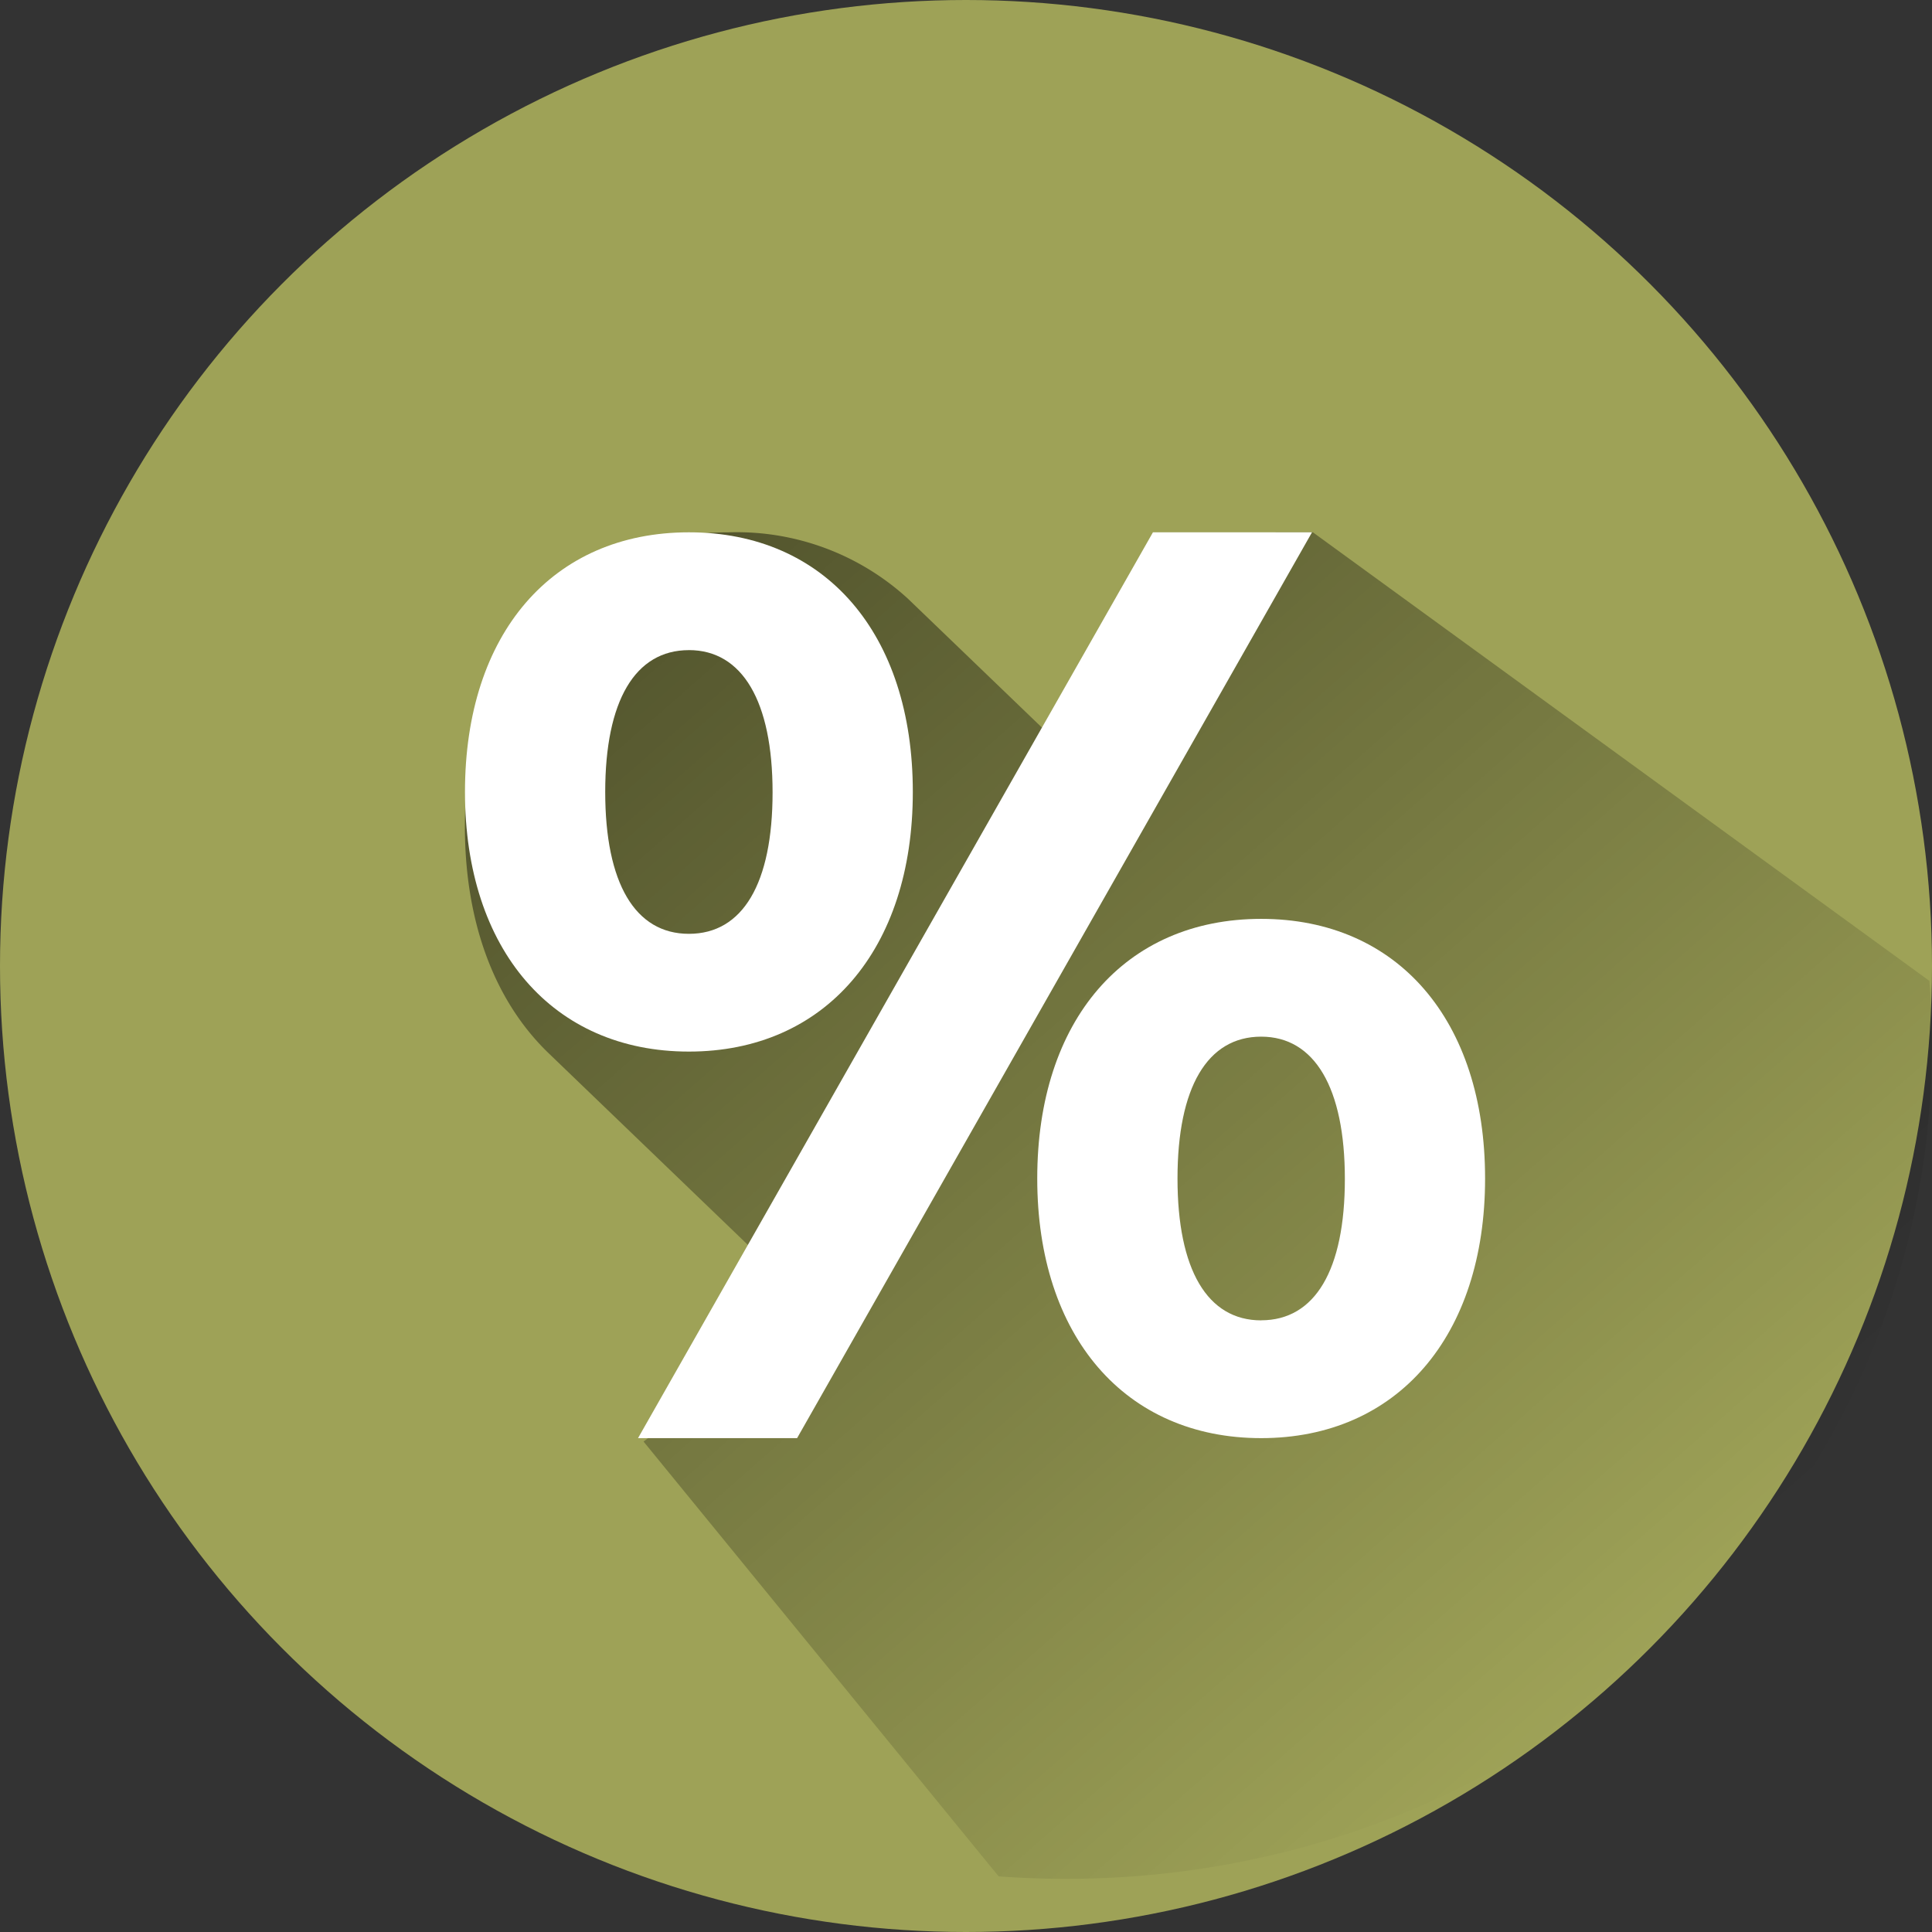 <svg xmlns="http://www.w3.org/2000/svg" xmlns:xlink="http://www.w3.org/1999/xlink" width="112" height="112" viewBox="0 0 112 112">
  <rect x="0" y="0" width="112" height="112" fill="#333333" stroke="none"/>
  <defs>
    <linearGradient id="linear-gradient" x1="0.075" y1="0.031" x2="0.827" y2="0.819" gradientUnits="objectBoundingBox">
      <stop offset="0"/>
      <stop offset="1" stop-opacity="0"/>
    </linearGradient>
  </defs>
  <g id="Grupo_891878" data-name="Grupo 891878" transform="translate(-895 -2631)">
    <g id="percent" transform="translate(889 2625)">
      <circle id="Elipse_6784" data-name="Elipse 6784" cx="56" cy="56" r="56" transform="translate(6 6)" fill="#9ea257"/>
      <path id="Trazado_628371" data-name="Trazado 628371" d="M167.542,131.7q0-1.9-.15-3.754l-35.741-26.007h-2.159l-9.175,15.528L108.18,105.793a14.681,14.681,0,0,0-10.387-3.851c-9.318,0-15.3,6.656-15.3,17.061,0,5.645,1.778,10.2,4.894,13.174l15.452,14.865-9.989,7.609,20.584,25.205q1.932.143,3.9.144c27.726,0,50.2-21.624,50.2-48.3Z" transform="translate(-49.542 -65.082)" opacity="0.49" fill="url(#linear-gradient)"/>
      <g id="Grupo_891875" data-name="Grupo 891875" transform="translate(32.955 36.859)">
        <path id="Trazado_628372" data-name="Trazado 628372" d="M303.125,248.48c0-9.179-5.073-15.051-12.981-15.051s-12.981,5.872-12.981,15.051c0,9.154,5.1,15.051,12.981,15.051S303.125,257.634,303.125,248.48Zm-12.98,8.224c-3.124,0-4.851-2.943-4.851-8.223s1.727-8.224,4.851-8.224c3.1,0,4.851,2.968,4.851,8.248S293.269,256.7,290.144,256.7Z" transform="translate(-243.988 -211.02)" fill="#fff"/>
        <path id="Trazado_628373" data-name="Trazado 628373" d="M82.5,116.993c0,9.154,5.1,15.051,12.981,15.051s12.981-5.9,12.981-15.051c0-9.179-5.073-15.051-12.981-15.051S82.5,107.814,82.5,116.993Zm12.981-8.223c3.1,0,4.851,2.968,4.851,8.248s-1.727,8.2-4.851,8.2-4.851-2.943-4.851-8.223,1.727-8.223,4.851-8.223Z" transform="translate(-82.5 -101.942)" fill="#fff"/>
        <path id="Trazado_628374" data-name="Trazado 628374" d="M171.221,101.942l-29.849,52.51h9.221l29.849-52.51Z" transform="translate(-131.339 -101.942)" fill="#fff"/>
      </g>
    </g>
  </g>
</svg>
